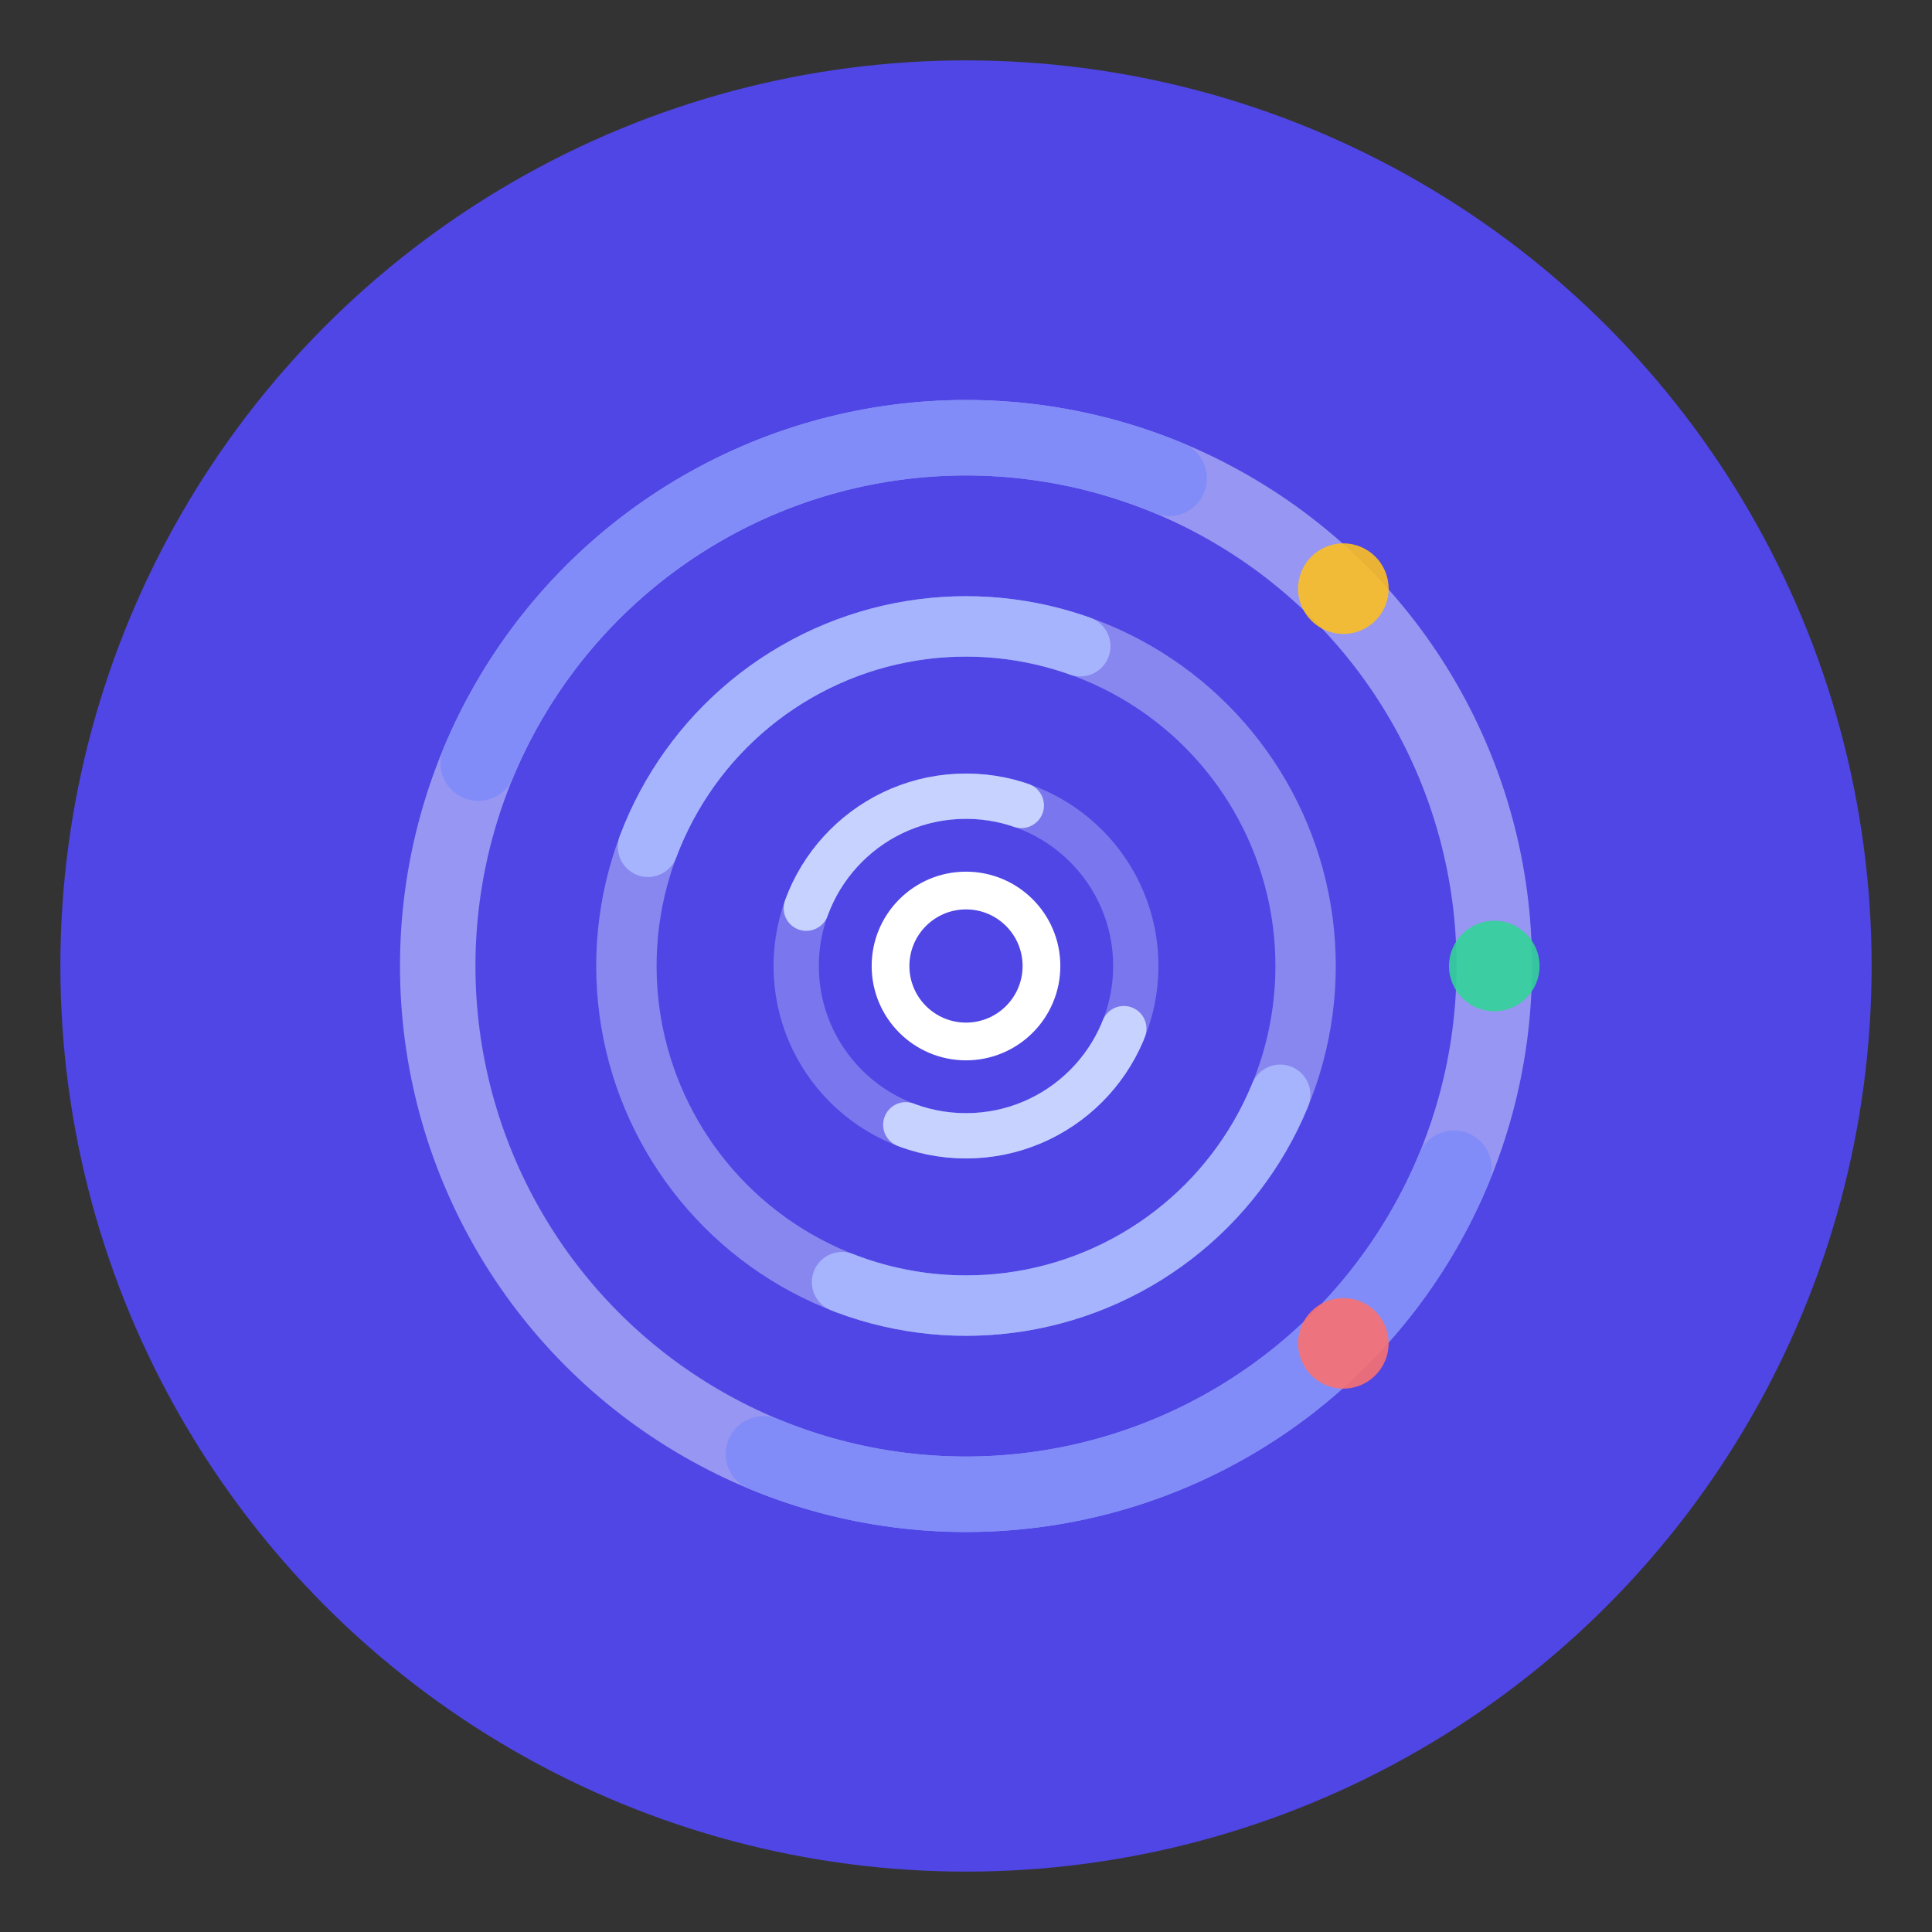 <svg xmlns="http://www.w3.org/2000/svg" viewBox="0 0 512 512" width="512" height="512">
  <rect x="0" y="0" width="512" height="512" fill="#333333" stroke="none"/>
  <!-- Background Circle -->
  <circle cx="256" cy="256" r="240" fill="#4F46E5" />
  
  <!-- Track/Path Elements -->
  <g transform="translate(256, 256)">
    <!-- Outer tracking ring -->
    <circle cx="0" cy="0" r="140" fill="none" stroke="#E0E7FF" stroke-width="20" opacity="0.5"/>
    <circle cx="0" cy="0" r="140" fill="none" stroke="#818CF8" stroke-width="20" 
            stroke-dasharray="220 220" stroke-dashoffset="-55" stroke-linecap="round"/>
    
    <!-- Middle tracking ring -->
    <circle cx="0" cy="0" r="90" fill="none" stroke="#E0E7FF" stroke-width="16" opacity="0.4"/>
    <circle cx="0" cy="0" r="90" fill="none" stroke="#A5B4FC" stroke-width="16" 
            stroke-dasharray="140 140" stroke-dashoffset="-35" stroke-linecap="round"/>
    
    <!-- Inner tracking ring -->
    <circle cx="0" cy="0" r="45" fill="none" stroke="#E0E7FF" stroke-width="12" opacity="0.3"/>
    <circle cx="0" cy="0" r="45" fill="none" stroke="#C7D2FE" stroke-width="12" 
            stroke-dasharray="70 70" stroke-dashoffset="-17" stroke-linecap="round"/>
  </g>
  
  <!-- Center Point/Target -->
  <circle cx="256" cy="256" r="25" fill="#FFFFFF"/>
  <circle cx="256" cy="256" r="15" fill="#4F46E5"/>
  
  <!-- Tracking Dots -->
  <circle cx="356" cy="156" r="12" fill="#FBBF24" opacity="0.9"/>
  <circle cx="396" cy="256" r="12" fill="#34D399" opacity="0.9"/>
  <circle cx="356" cy="356" r="12" fill="#F87171" opacity="0.9"/>
</svg>